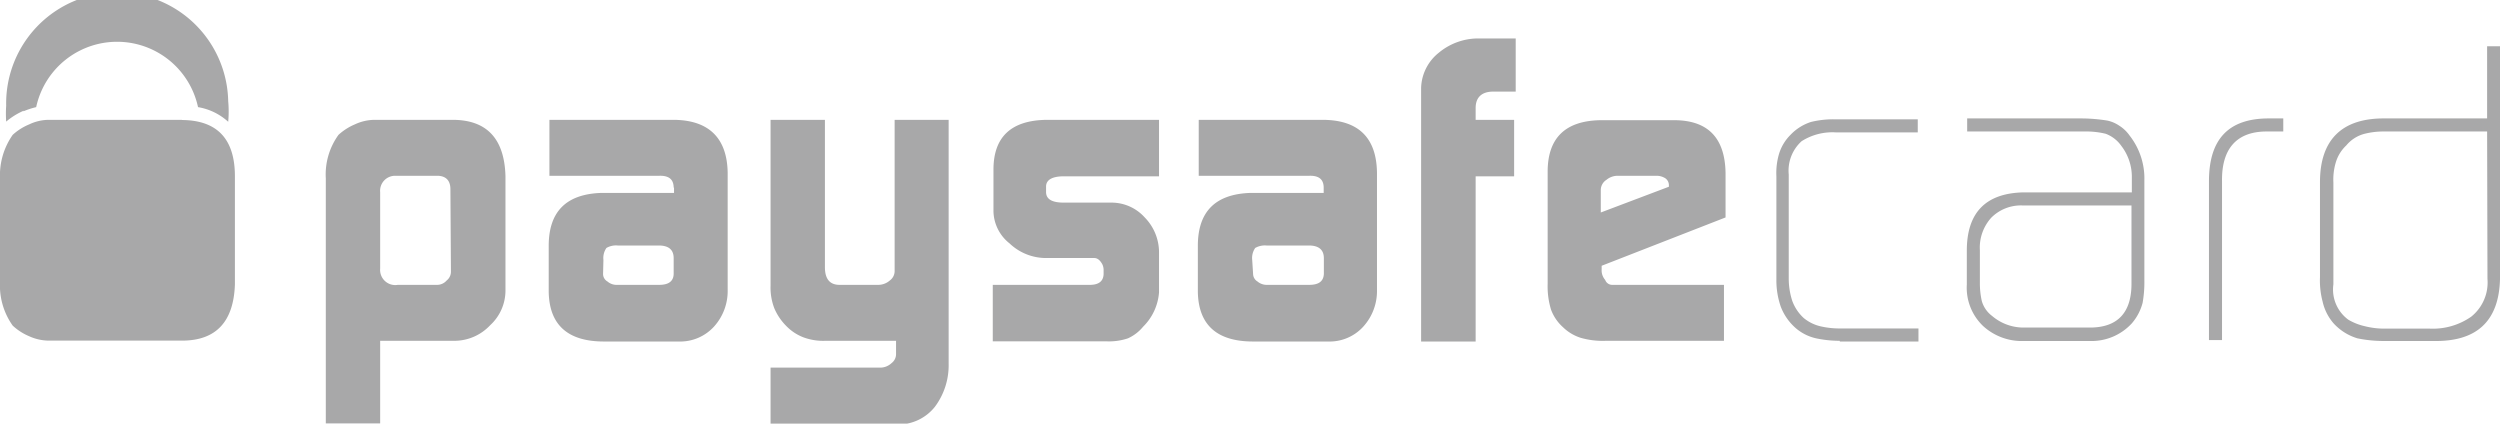 <svg viewBox="0 0 141.65 24" width="141.65" height="24"><path fill="#a8a8a9" d="M25.52 10.72c0-.49-.25-.74-.7-.76h-2.4a.85.85 0 00-.88.93v4.32a.86.86 0 001 .93h2.2a.72.72 0 00.57-.25.63.63 0 00.24-.51zm-7.06-.61a3.83 3.83 0 01.72-2.47 3.24 3.24 0 01.92-.59 2.68 2.68 0 011.13-.26h4.41q2.91 0 3 3.19v6.51a2.67 2.67 0 01-.87 1.94 2.78 2.78 0 01-2 .88h-4.23v4.68h-3.08V10.11M34.17 15.52a.49.49 0 00.25.43.79.79 0 00.56.19h2.37c.53 0 .81-.2.82-.62v-.89c0-.48-.28-.72-.85-.72H35a1.08 1.08 0 00-.64.14 1 1 0 00-.17.68zm4-4.88c0-.47-.26-.7-.83-.68h-6.21V6.79h7c2 0 3.07 1 3.1 3v6.63a3 3 0 01-.77 2.08 2.59 2.59 0 01-2 .85h-4.24c-2.06 0-3.1-.95-3.13-2.82v-2.6c0-1.95 1-2.94 3-3h4.1v-.31M49.9 20.83a.94.94 0 00.62-.26.63.63 0 00.25-.5v-.76h-4a3.24 3.24 0 01-1.23-.19 2.7 2.7 0 01-1-.66 3.16 3.16 0 01-.67-1 3.27 3.27 0 01-.21-1.27v-9.4h3.08v8.35c0 .67.28 1 .83 1h2.18a1 1 0 00.67-.25.66.66 0 00.27-.53V6.79h3.06v13.8a3.93 3.93 0 01-.78 2.46 2.65 2.65 0 01-2.11 1h-7.2v-3.22h6.24M56.25 16.14h5.5q.75 0 .78-.6v-.28a.77.77 0 00-.07-.28c-.13-.24-.28-.36-.46-.36h-2.72a3 3 0 01-2.08-.83 2.38 2.38 0 01-.91-1.8V9.61c0-1.85 1-2.79 3-2.82h6.38v3.2h-5.4c-.63 0-1 .19-1 .58v.31c0 .4.33.6 1 .6H63a2.53 2.53 0 011.86.84 2.82 2.82 0 01.81 1.94v2.31a3.05 3.05 0 01-.9 1.94 2.39 2.39 0 01-.86.66 3.37 3.37 0 01-1.22.17h-6.44v-3.2M71 15.52a.51.51 0 00.25.43.81.81 0 00.56.19h2.37c.54 0 .81-.2.83-.62v-.89c0-.48-.29-.72-.85-.72h-2.4a1.1 1.1 0 00-.64.14 1 1 0 00-.17.68zm4-4.88c0-.47-.26-.7-.83-.68h-6.25V6.79h7q3.06 0 3.1 3v6.63a3 3 0 01-.77 2.08 2.58 2.58 0 01-2 .85H71c-2.06 0-3.1-.95-3.13-2.82v-2.6c0-1.95 1-2.94 3-3H75v-.31M80.52 4.99a2.64 2.64 0 011-2 3.5 3.5 0 012.36-.81h2v3.01h-1.27c-.66 0-1 .33-1 .93v.67h2.18v3.2h-2.18v9.36h-3.09V4.99M94.56 10.58v-.07a.48.48 0 00-.19-.4.92.92 0 00-.53-.15h-2.15a1 1 0 00-.67.23.69.69 0 00-.32.58v1.27zm-3.81 4.48v.2a.82.82 0 00.2.6.42.42 0 00.4.28h6.33v3.17H91a4.55 4.55 0 01-1.44-.17 2.54 2.54 0 01-1-.6 2.5 2.5 0 01-.68-1 4.53 4.53 0 01-.19-1.46V9.73c0-1.91 1-2.89 3-2.92h4.16c1.92 0 2.89 1 2.92 3v2.51l-7 2.73M104.23 19.31a6.4 6.4 0 01-1.23-.12 2.65 2.65 0 01-1.22-.57 3.06 3.06 0 01-.88-1.24 4.54 4.54 0 01-.25-1.53V9.99a3.82 3.82 0 01.15-1.27 2.58 2.58 0 01.65-1.08 2.78 2.78 0 011.16-.73 5.32 5.32 0 011.32-.15h4.73v.74H104a3.25 3.25 0 00-1.92.5 2.25 2.25 0 00-.73 1.89v5.91a4.15 4.15 0 00.19 1.22 2.46 2.46 0 00.66 1 2.32 2.32 0 001 .48 4.83 4.83 0 001.1.11h4.4v.74h-4.45M120.77 11.64h-6.2a2.37 2.37 0 00-1.74.69 2.52 2.52 0 00-.65 1.85v1.88a4.53 4.53 0 00.11 1 1.61 1.61 0 00.58.84 2.75 2.75 0 001.78.66h3.76c1.57 0 2.36-.84 2.36-2.48zm.73 4.26a6.7 6.7 0 01-.1 1.26 2.9 2.9 0 01-.61 1.16 3.1 3.1 0 01-2.41 1h-3.68a3.25 3.25 0 01-2.34-.85 3 3 0 01-.92-2.35V14.2q0-3.23 3.21-3.3h6.14v-.83a2.88 2.88 0 00-.6-1.81 1.89 1.89 0 00-.88-.68 4.63 4.63 0 00-1.16-.13h-6.69v-.74h6.35a9.58 9.58 0 011.58.12 1.88 1.88 0 01.67.28 2.07 2.07 0 01.61.58 3.93 3.93 0 01.83 2.53v5.68M128.43 7.45c-1.72 0-2.56 1-2.53 2.82v9h-.74v-9c0-2.38 1.1-3.56 3.39-3.56h.82v.74h-.94M140.92 7.45h-5.85a4.37 4.37 0 00-1.13.14 2 2 0 00-1 .65 2.16 2.16 0 00-.59.95 3.36 3.36 0 00-.14 1.15v5.77a2.12 2.12 0 00.84 2 3.18 3.18 0 00.93.37 4.45 4.45 0 001.14.14h2.55a3.8 3.8 0 002.34-.67 2.48 2.48 0 00.93-2.15zm.73 8.36q-.09 3.59-3.79 3.51h-2.73a7.37 7.37 0 01-1.56-.15 3 3 0 01-1.35-.85 2.81 2.81 0 01-.62-1.23 4.64 4.64 0 01-.15-1.38v-5.39c0-2.42 1.26-3.63 3.67-3.61h5.8V2.62h.73v13.19M1.32 6.31a4.44 4.44 0 01.73-.24 4.69 4.69 0 019.17 0 3.36 3.36 0 011.71.83 6.41 6.41 0 000-1.17 6.291 6.291 0 00-12.58.26 6.72 6.72 0 000 .9 4 4 0 011-.62"/><path fill="#a8a8a9" d="M10.31 6.79H2.77a2.61 2.61 0 00-1.12.26 3.16 3.16 0 00-.93.59A4 4 0 000 10.11v5.88a3.92 3.92 0 00.72 2.46 3.17 3.17 0 00.93.6 2.74 2.74 0 001.12.25h7.54c1.94 0 2.93-1.08 3-3.19V9.99q0-3.17-3-3.19"/></svg>